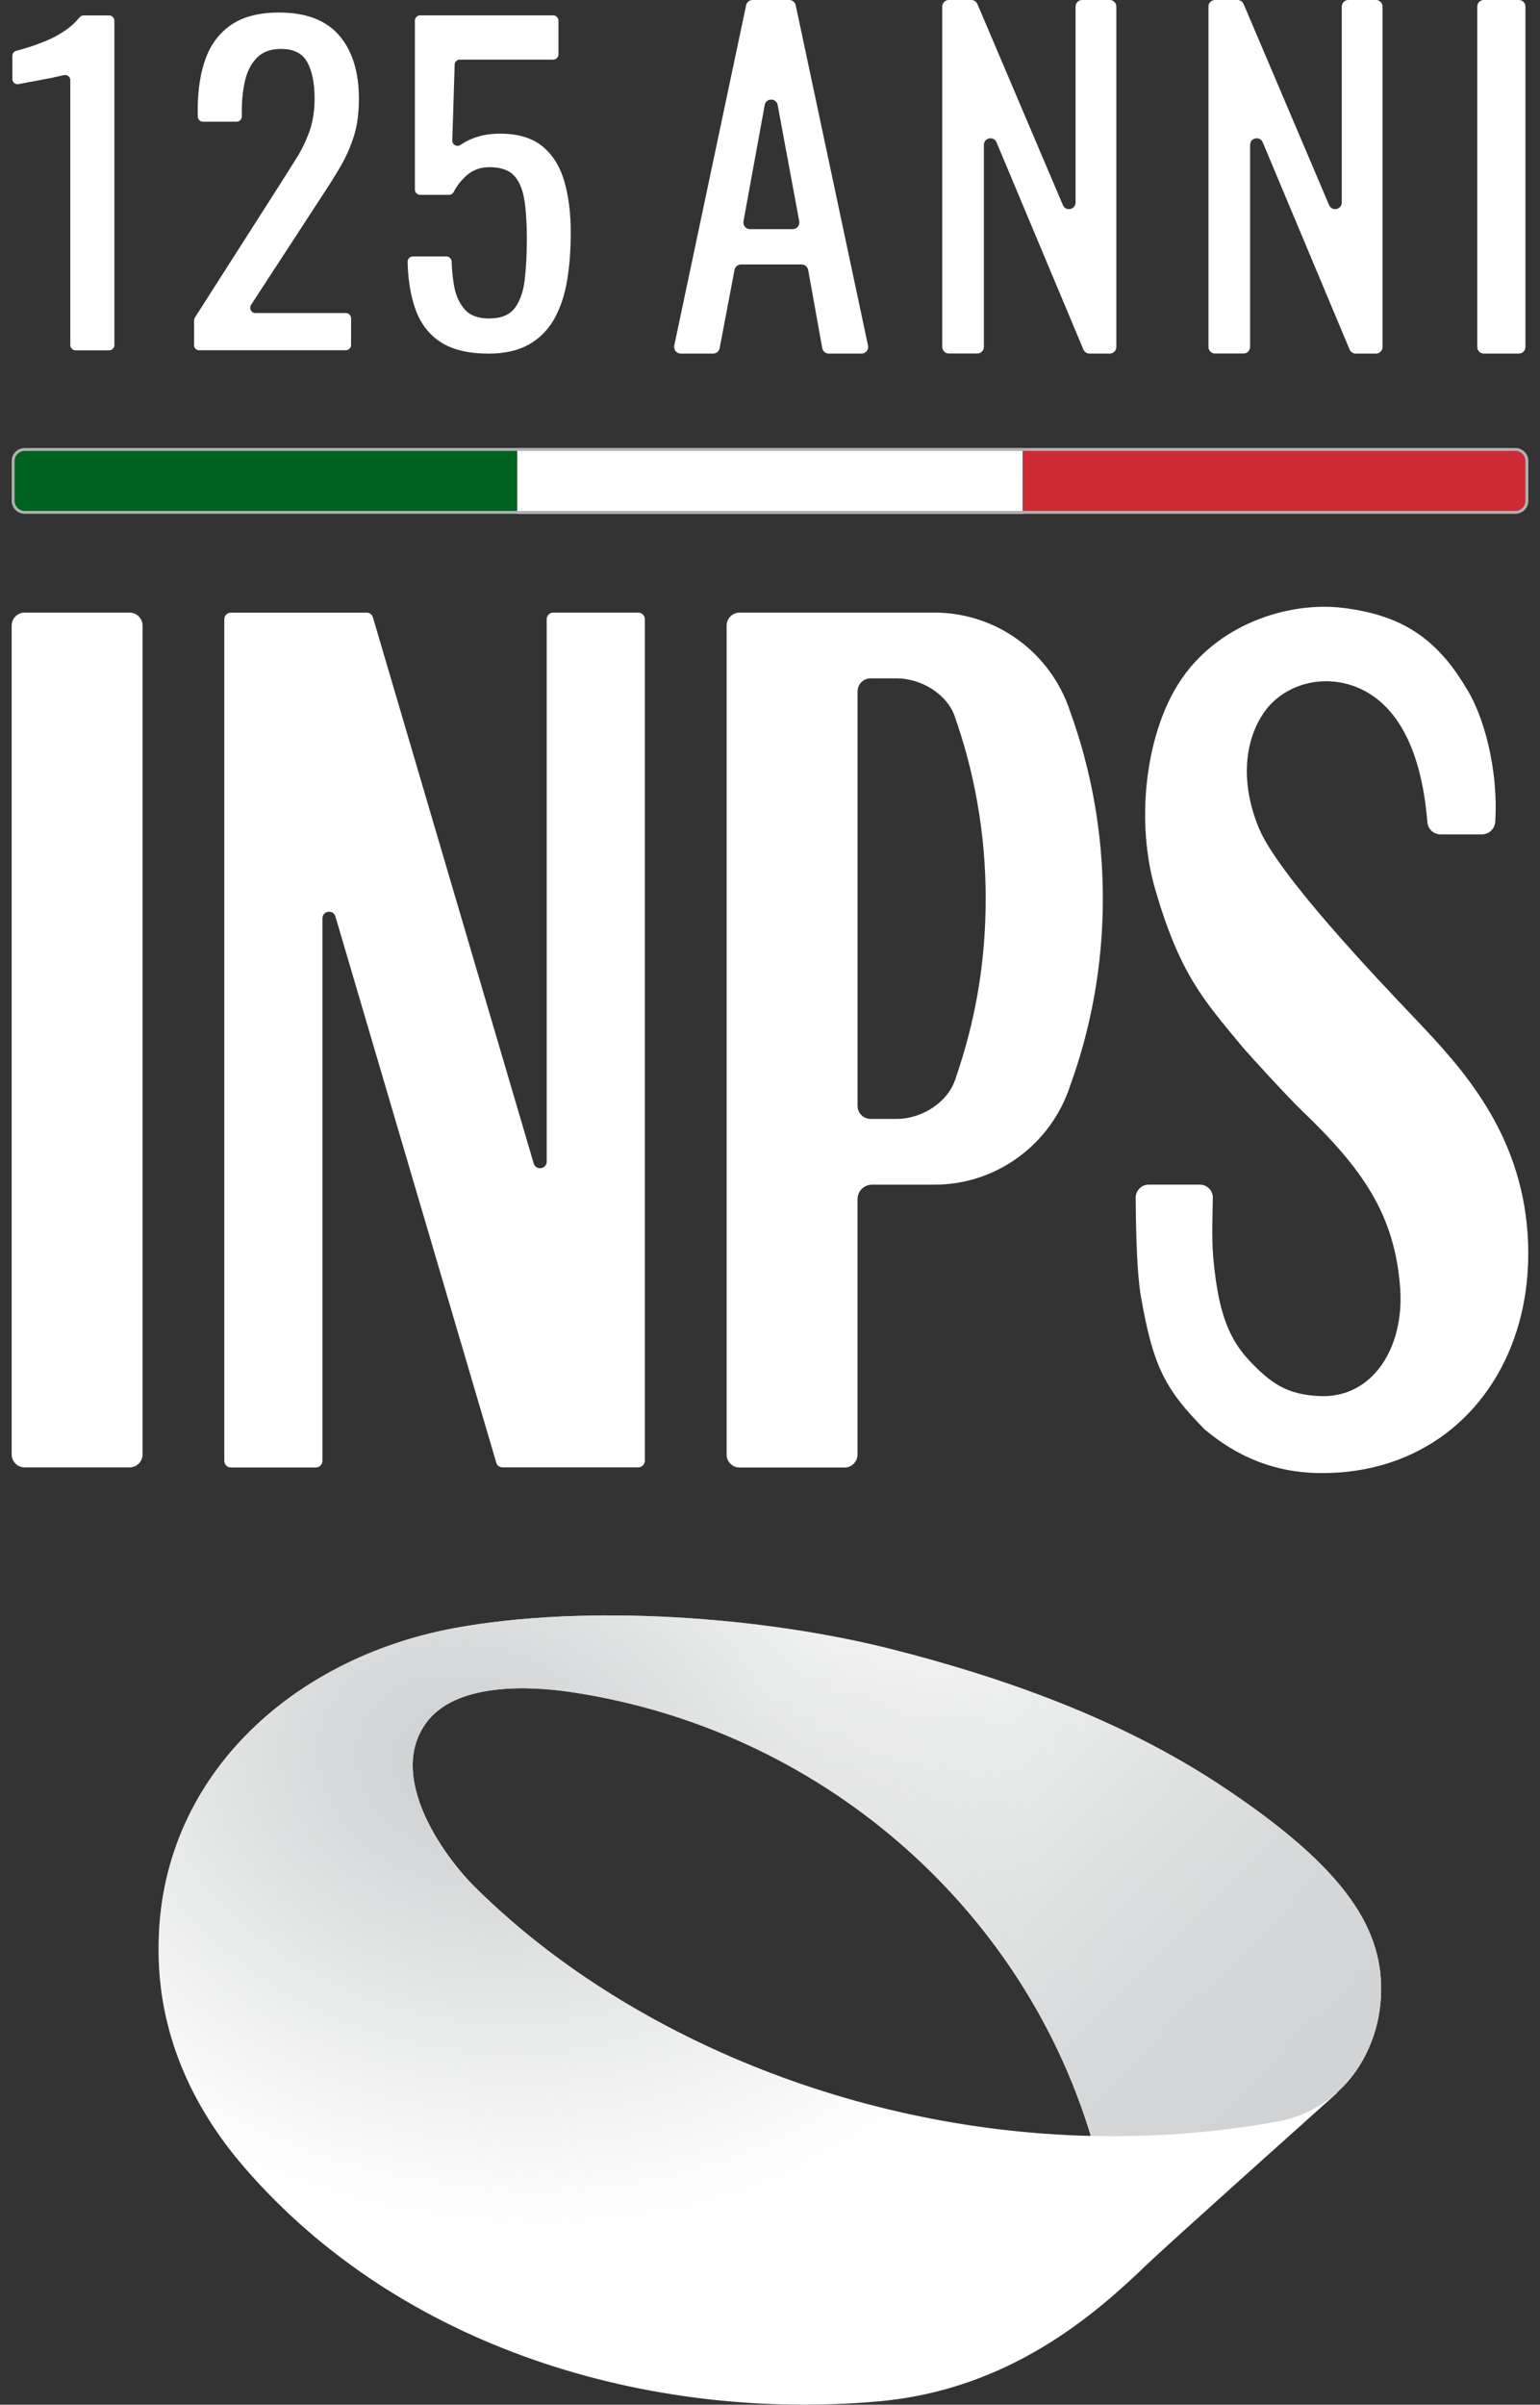 <?xml version="1.0" encoding="UTF-8"?>
<svg width="66" height="103" viewBox="0 0 66 103" fill="none" xmlns="http://www.w3.org/2000/svg" xmlns:xlink="http://www.w3.org/1999/xlink">
<rect x="0" y="0" width="66" height="103" fill="#333333" stroke="none"/>
<g clip-path="url(#clip0_8028_19563)">
<path d="M3.013 14.779V3.436C3.013 3.292 2.879 3.185 2.738 3.218L2.617 3.245C2.365 3.305 2.081 3.364 1.761 3.421C1.445 3.481 1.163 3.533 0.916 3.58L0.794 3.603C0.656 3.63 0.53 3.523 0.53 3.382V2.393C0.53 2.291 0.597 2.201 0.695 2.177C0.854 2.134 1.032 2.085 1.227 2.023C1.492 1.941 1.761 1.839 2.038 1.722C2.315 1.605 2.578 1.456 2.832 1.28C3.055 1.123 3.245 0.947 3.409 0.745C3.451 0.693 3.515 0.661 3.582 0.661H4.677C4.801 0.661 4.903 0.763 4.903 0.887V14.779C4.903 14.903 4.801 15.005 4.677 15.005H3.238C3.114 15.005 3.013 14.903 3.013 14.779Z" fill="white"/>
<path d="M8.318 14.779V13.723C8.318 13.681 8.331 13.639 8.353 13.601L11.949 7.974C12.219 7.549 12.468 7.154 12.698 6.788C12.928 6.423 13.116 6.035 13.262 5.628C13.408 5.22 13.482 4.751 13.482 4.219C13.482 3.558 13.376 3.039 13.166 2.661C12.956 2.283 12.585 2.095 12.055 2.095C11.608 2.095 11.261 2.219 11.017 2.467C10.772 2.716 10.599 3.039 10.505 3.441C10.411 3.844 10.364 4.274 10.364 4.733V4.987C10.364 5.111 10.262 5.213 10.139 5.213H8.699C8.575 5.213 8.474 5.111 8.474 4.987V4.716C8.474 3.854 8.588 3.113 8.818 2.495C9.048 1.876 9.416 1.394 9.928 1.051C10.44 0.708 11.118 0.537 11.964 0.537C13.116 0.537 13.972 0.865 14.536 1.518C15.1 2.172 15.382 3.079 15.382 4.236C15.382 4.85 15.308 5.387 15.162 5.847C15.016 6.306 14.823 6.739 14.588 7.139C14.353 7.541 14.093 7.954 13.811 8.379L10.759 13.06C10.663 13.209 10.769 13.408 10.947 13.408H14.82C14.944 13.408 15.046 13.509 15.046 13.634V14.777C15.046 14.901 14.944 15.003 14.82 15.003H8.536C8.412 15.003 8.311 14.901 8.311 14.777L8.318 14.779Z" fill="white"/>
<path d="M20.922 15.145C20.064 15.145 19.384 14.98 18.877 14.648C18.372 14.317 18.011 13.84 17.793 13.214C17.595 12.645 17.487 11.976 17.469 11.214C17.467 11.087 17.568 10.985 17.694 10.985H19.134C19.255 10.985 19.351 11.084 19.356 11.206C19.366 11.554 19.401 11.897 19.458 12.235C19.529 12.642 19.678 12.978 19.908 13.244C20.138 13.509 20.487 13.641 20.957 13.641C21.474 13.641 21.845 13.49 22.067 13.189C22.29 12.888 22.431 12.481 22.49 11.966C22.549 11.452 22.579 10.871 22.579 10.222C22.579 9.574 22.544 9.022 22.473 8.567C22.401 8.113 22.255 7.765 22.032 7.524C21.81 7.283 21.456 7.161 20.974 7.161C20.586 7.161 20.257 7.283 19.987 7.524C19.755 7.733 19.576 7.964 19.448 8.217C19.408 8.294 19.332 8.346 19.245 8.346H18.006C17.882 8.346 17.781 8.244 17.781 8.12V0.885C17.781 0.76 17.882 0.658 18.006 0.658H23.709C23.833 0.658 23.934 0.76 23.934 0.885V2.328C23.934 2.452 23.833 2.554 23.709 2.554H19.708C19.586 2.554 19.488 2.651 19.485 2.773L19.384 6.018C19.379 6.204 19.584 6.311 19.737 6.207C19.891 6.103 20.056 6.013 20.239 5.939C20.586 5.797 20.981 5.725 21.429 5.725C22.206 5.725 22.811 5.909 23.254 6.274C23.695 6.639 24.006 7.141 24.189 7.78C24.372 8.418 24.461 9.149 24.461 9.976C24.461 10.709 24.409 11.39 24.303 12.021C24.197 12.652 24.011 13.201 23.749 13.669C23.484 14.136 23.123 14.498 22.666 14.757C22.208 15.015 21.627 15.147 20.919 15.147L20.922 15.145Z" fill="white"/>
<path d="M1.056 19.19H22.166V22.007H1.056C0.75 22.007 0.5 21.756 0.5 21.448V19.749C0.5 19.441 0.75 19.19 1.056 19.19Z" fill="#006221"/>
<path d="M43.832 19.19H22.166V22.007H43.832V19.19Z" fill="white"/>
<path d="M43.834 19.19H64.944C65.25 19.19 65.5 19.441 65.5 19.749V21.448C65.5 21.756 65.25 22.007 64.944 22.007H43.834V19.19Z" fill="#CE2B37"/>
<path d="M64.944 19.314C65.181 19.314 65.376 19.51 65.376 19.749V21.448C65.376 21.687 65.181 21.883 64.944 21.883H1.056C0.819 21.883 0.624 21.687 0.624 21.448V19.749C0.624 19.51 0.819 19.314 1.056 19.314H64.944ZM64.944 19.19H1.056C0.75 19.19 0.5 19.441 0.5 19.749V21.448C0.5 21.756 0.75 22.007 1.056 22.007H64.944C65.25 22.007 65.5 21.756 65.5 21.448V19.749C65.5 19.441 65.25 19.19 64.944 19.19Z" fill="#B0B0B0"/>
<path d="M28.896 14.802L31.977 0.224C32.005 0.092 32.121 0 32.254 0H33.825C33.958 0 34.072 0.094 34.102 0.224L37.201 14.802C37.238 14.978 37.104 15.145 36.924 15.145H35.517C35.38 15.145 35.264 15.048 35.239 14.911L34.636 11.562C34.611 11.427 34.495 11.328 34.359 11.328H31.757C31.621 11.328 31.505 11.425 31.48 11.559L30.842 14.913C30.817 15.048 30.701 15.145 30.565 15.145H29.175C28.994 15.145 28.861 14.978 28.898 14.802H28.896ZM32.141 9.815H33.976C34.151 9.815 34.285 9.653 34.253 9.479L33.328 4.497C33.271 4.189 32.828 4.189 32.774 4.497L31.863 9.479C31.831 9.653 31.965 9.815 32.141 9.815Z" fill="white"/>
<path d="M40.381 14.861V0.283C40.381 0.127 40.508 0 40.663 0H41.628C41.742 0 41.843 0.067 41.888 0.171L45.553 8.786C45.674 9.069 46.095 8.982 46.095 8.674V0.283C46.095 0.127 46.221 0 46.377 0H47.561C47.717 0 47.843 0.127 47.843 0.283V14.861C47.843 15.018 47.717 15.145 47.561 15.145H46.691C46.577 15.145 46.475 15.075 46.431 14.971L42.709 6.098C42.59 5.812 42.167 5.899 42.167 6.207V14.859C42.167 15.015 42.041 15.142 41.885 15.142H40.663C40.508 15.142 40.381 15.015 40.381 14.859V14.861Z" fill="white"/>
<path d="M51.791 14.861V0.283C51.791 0.127 51.917 0 52.072 0H53.037C53.151 0 53.252 0.067 53.297 0.171L56.962 8.786C57.083 9.069 57.504 8.982 57.504 8.674V0.283C57.504 0.127 57.63 0 57.786 0H58.97C59.126 0 59.252 0.127 59.252 0.283V14.861C59.252 15.018 59.126 15.145 58.97 15.145H58.1C57.986 15.145 57.885 15.075 57.84 14.971L54.118 6.098C53.999 5.812 53.576 5.899 53.576 6.207V14.859C53.576 15.015 53.45 15.142 53.294 15.142H52.072C51.917 15.142 51.791 15.015 51.791 14.859V14.861Z" fill="white"/>
<path d="M63.311 14.861V0.283C63.311 0.127 63.437 0 63.593 0H65.094C65.25 0 65.376 0.127 65.376 0.283V14.861C65.376 15.018 65.25 15.145 65.094 15.145H63.593C63.437 15.145 63.311 15.018 63.311 14.861Z" fill="white"/>
<path d="M58.105 88.715C58.201 88.579 58.291 88.437 58.372 88.295C58.389 88.266 58.407 88.236 58.422 88.206C58.506 88.057 58.582 87.903 58.652 87.746C58.659 87.731 58.664 87.716 58.671 87.701C58.741 87.542 58.805 87.379 58.859 87.215C58.864 87.204 58.867 87.192 58.872 87.182C58.926 87.016 58.973 86.844 59.015 86.673C59.02 86.648 59.028 86.626 59.032 86.601C59.07 86.432 59.102 86.263 59.126 86.094C59.129 86.072 59.131 86.049 59.134 86.027C59.156 85.853 59.173 85.676 59.183 85.502C59.309 82.71 57.786 80.086 52.327 76.478C47.987 73.606 42.961 71.846 38.245 70.646C32.734 69.245 25.186 68.693 19.51 69.729C12.453 71.021 6.795 76.205 6.797 83.435C6.77 87.048 8.207 90.211 10.455 92.817C17.177 100.607 27.84 103.721 37.639 102.858C43.268 102.364 46.95 99.116 49.142 97.007C50.03 96.152 56.156 90.676 57.306 89.644L57.296 89.632C57.313 89.615 57.328 89.597 57.348 89.58C57.469 89.468 57.588 89.351 57.699 89.23C57.712 89.215 57.724 89.202 57.736 89.187C57.845 89.063 57.947 88.934 58.043 88.802C58.063 88.775 58.085 88.748 58.105 88.718V88.715ZM46.745 91.488C36.142 91.235 26.393 86.842 20.328 80.801C19.015 79.494 16.569 76.11 18.263 73.794C19.534 72.062 22.671 72.207 24.471 72.475C35.059 74.055 43.733 81.562 46.743 91.468V91.483L46.745 91.488Z" fill="white"/>
<path d="M46.745 91.488V91.471C43.735 81.564 35.062 74.058 24.474 72.478C22.673 72.209 19.534 72.065 18.266 73.797C16.571 76.113 19.017 79.497 20.331 80.804C26.393 86.842 36.142 91.235 46.748 91.491L46.745 91.488ZM57.296 89.632L57.306 89.644C56.156 90.673 50.03 96.152 49.142 97.007C46.948 99.116 43.265 102.366 37.639 102.858C27.842 103.721 17.177 100.607 10.455 92.817C8.207 90.211 6.77 87.048 6.797 83.435C6.795 76.202 12.456 71.021 19.51 69.729C25.188 68.693 32.734 69.245 38.245 70.646C42.961 71.844 47.987 73.606 52.327 76.478C57.786 80.086 59.309 82.71 59.183 85.502C59.114 87.011 58.486 88.564 57.294 89.632H57.296Z" fill="url(#paint0_radial_8028_19563)"/>
<path d="M18.266 73.797C19.537 72.065 22.673 72.209 24.474 72.478C35.062 74.058 43.735 81.564 46.745 91.471V91.486C49.315 91.548 51.937 91.367 54.568 90.904L54.791 90.867C55.498 90.728 56.119 90.469 56.653 90.124C58.263 89.085 59.107 87.264 59.186 85.505C59.312 82.712 57.788 80.088 52.33 76.48C47.989 73.608 42.964 71.849 38.247 70.649C32.737 69.247 25.188 68.696 19.512 69.732" fill="url(#paint1_linear_8028_19563)"/>
<path d="M27.352 26.239H23.714C23.556 26.239 23.43 26.366 23.43 26.525V49.752C23.43 50.082 22.967 50.15 22.873 49.834L15.983 26.445C15.948 26.323 15.837 26.241 15.711 26.241H13.267C13.267 26.241 13.267 26.241 13.262 26.241H9.896C9.738 26.241 9.612 26.368 9.612 26.527V62.571C9.612 62.73 9.738 62.856 9.896 62.856H13.534C13.693 62.856 13.819 62.73 13.819 62.571V39.338C13.819 39.008 14.281 38.941 14.375 39.256L21.268 62.648C21.303 62.77 21.414 62.852 21.54 62.852H23.969C23.969 62.852 23.981 62.852 23.986 62.852H27.352C27.511 62.852 27.637 62.725 27.637 62.566V26.525C27.637 26.366 27.511 26.239 27.352 26.239Z" fill="white"/>
<path d="M5.553 26.239H1.056C0.749 26.239 0.5 26.489 0.5 26.798V62.295C0.5 62.604 0.749 62.854 1.056 62.854H5.553C5.86 62.854 6.109 62.604 6.109 62.295V26.798C6.109 26.489 5.86 26.239 5.553 26.239Z" fill="white"/>
<path fill-rule="evenodd" clip-rule="evenodd" d="M45.845 30.421C45.029 27.988 42.739 26.239 40.043 26.239H31.698C31.391 26.239 31.141 26.49 31.141 26.798V62.3C31.141 62.608 31.391 62.859 31.698 62.859H36.194C36.501 62.859 36.751 62.608 36.751 62.3V51.364C36.751 51.022 37.028 50.743 37.369 50.743C38.274 50.743 40.043 50.743 40.043 50.743C42.748 50.743 45.044 48.982 45.852 46.537C46.767 44.027 47.265 41.319 47.265 38.491C47.265 35.663 46.763 32.938 45.843 30.421H45.845ZM40.953 46.194C40.644 47.198 39.528 47.926 38.428 47.926C38.428 47.926 37.797 47.926 37.31 47.926C37.003 47.926 36.753 47.675 36.753 47.367V29.616C36.753 29.308 37.003 29.056 37.31 29.056C37.797 29.056 38.428 29.056 38.428 29.056C39.459 29.056 40.527 29.698 40.889 30.605C41.767 33.069 42.244 35.723 42.244 38.491C42.244 41.259 41.789 43.781 40.953 46.194Z" fill="white"/>
<path d="M60.712 43.699C58.924 41.826 54.781 37.458 53.96 35.487C53.131 33.507 53.334 31.646 54.234 30.431C54.974 29.434 56.468 28.855 57.976 29.372C59.275 29.819 60.838 31.196 61.172 35.194C61.182 35.462 61.394 35.738 61.746 35.738H63.514C63.788 35.738 64.07 35.529 64.083 35.172C64.219 32.925 63.573 30.592 62.812 29.429C61.481 27.2 59.903 26.336 57.6 26.043C55.276 25.744 52.127 26.701 50.495 29.3C49.068 31.574 48.677 35.236 49.51 38.096C50.566 41.721 51.566 42.812 53.218 44.807C53.495 45.143 55.191 46.991 55.788 47.565C58.384 50.053 59.772 52.003 60.007 55.166C60.195 57.676 58.857 59.907 56.542 59.798C55.144 59.733 54.444 59.246 53.5 58.23C52.552 57.211 52.181 55.924 51.993 53.822C51.924 53.042 51.974 51.715 51.979 51.3C51.979 51.024 51.764 50.741 51.422 50.741H49.231C48.895 50.741 48.672 51.022 48.672 51.3C48.684 52.903 48.731 54.575 48.895 55.524C49.424 58.593 49.975 59.542 51.62 61.219C52.988 62.367 54.595 63.097 56.666 63.097C60.779 63.097 63.843 60.65 65 57.007C65.426 55.666 65.564 54.244 65.468 52.84C65.166 48.5 62.693 45.781 60.709 43.699H60.712Z" fill="white"/>
</g>
<defs>
<radialGradient id="paint0_radial_8028_19563" cx="0" cy="0" r="1" gradientUnits="userSpaceOnUse" gradientTransform="translate(20.163 75.536) rotate(-163.265) scale(36.674 28.773)">
<stop offset="0.081" stop-color="#D1D3D4"/>
<stop offset="0.667" stop-color="#D1D3D4" stop-opacity="0.02"/>
<stop offset="0.88" stop-color="#D1D3D4" stop-opacity="0"/>
</radialGradient>
<linearGradient id="paint1_linear_8028_19563" x1="32.823" y1="72.189" x2="55.076" y2="94.337" gradientUnits="userSpaceOnUse">
<stop stop-color="#D1D3D4" stop-opacity="0"/>
<stop offset="0.22" stop-color="#D1D3D4" stop-opacity="0.34"/>
<stop offset="0.5" stop-color="#D1D3D4" stop-opacity="0.7"/>
<stop offset="0.73" stop-color="#D1D3D4" stop-opacity="0.92"/>
<stop offset="0.88" stop-color="#D1D3D4"/>
</linearGradient>
<clipPath id="clip0_8028_19563">
<rect width="65" height="103" fill="white" transform="translate(0.5)"/>
</clipPath>
</defs>
</svg>
